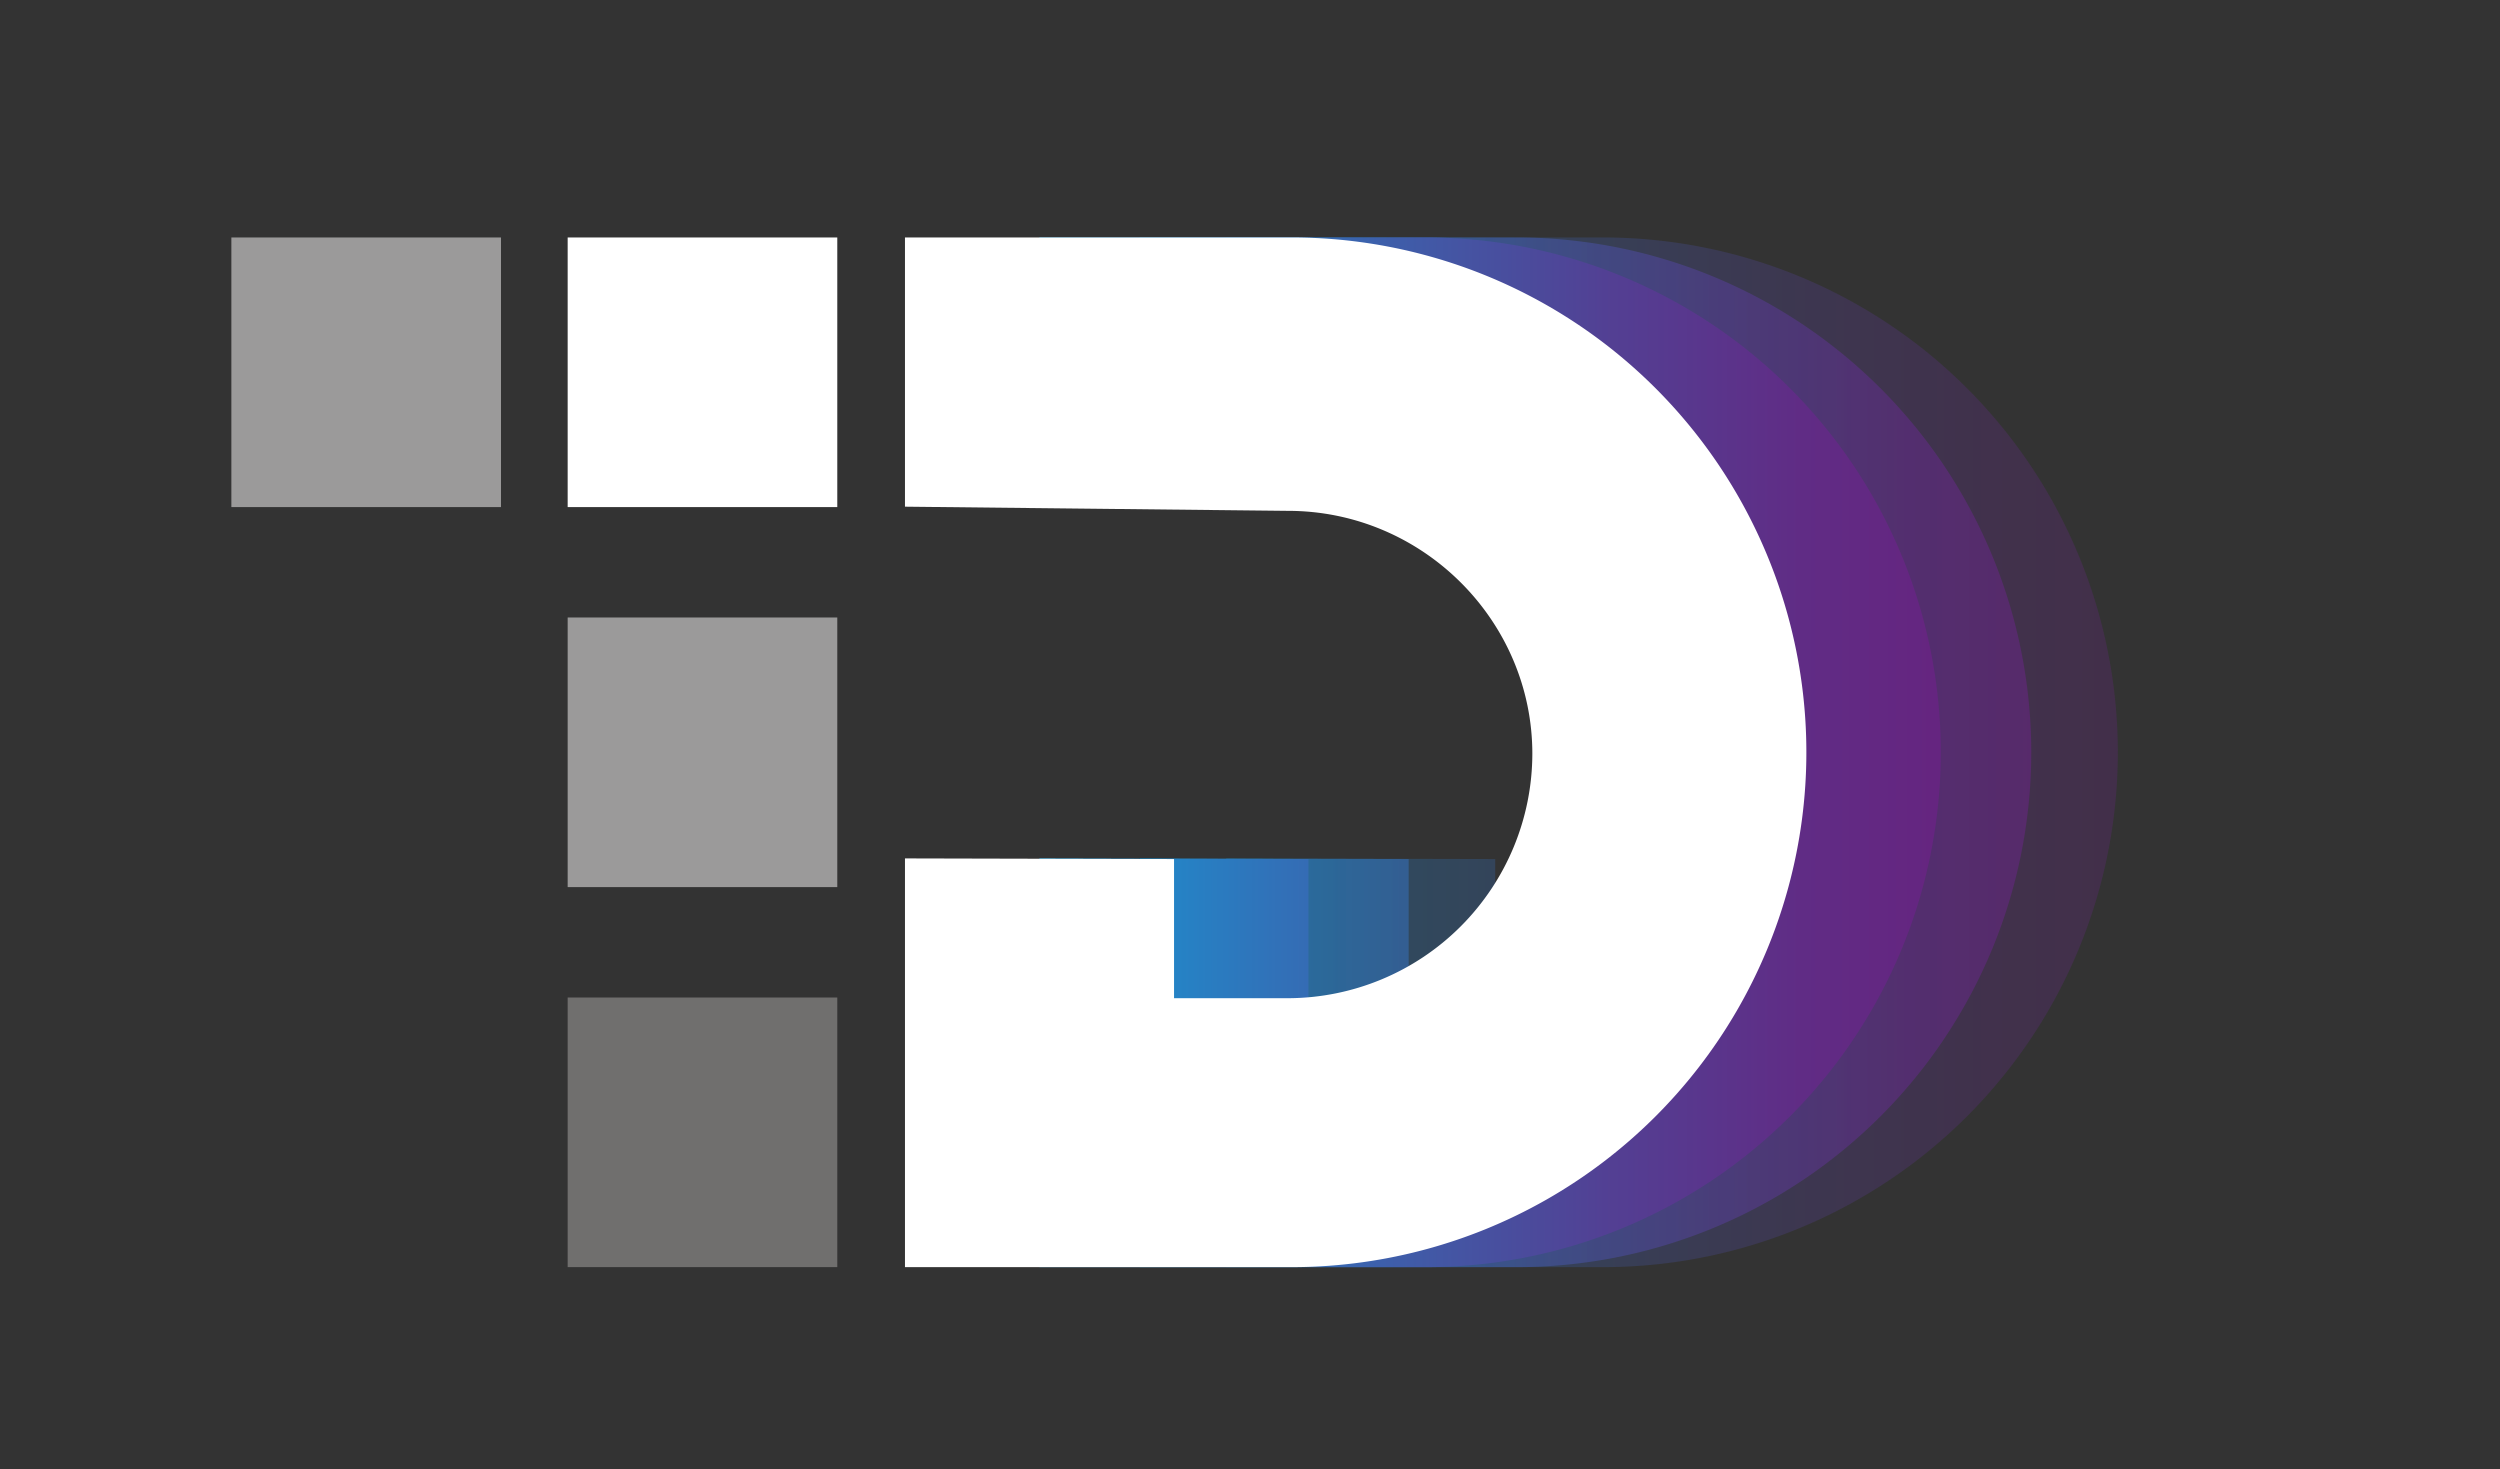 <svg id="Capa_1" data-name="Capa 1" xmlns="http://www.w3.org/2000/svg" xmlns:xlink="http://www.w3.org/1999/xlink" viewBox="0 0 544.38 319.88"><rect x="0" y="0" width="544.38" height="319.88" fill="#333333" stroke="none"/><defs><style>.cls-1{opacity:0.3;}.cls-2{fill:url(#Degradado_sin_nombre_22);}.cls-3{opacity:0.6;}.cls-4{fill:url(#Degradado_sin_nombre_22-2);}.cls-5{fill:url(#Degradado_sin_nombre_22-3);}.cls-6{fill:#fff;}.cls-7{fill:#9b9a9a;}.cls-8{fill:#706f6e;}</style><linearGradient id="Degradado_sin_nombre_22" x1="266.98" y1="163.81" x2="462.2" y2="163.81" gradientUnits="userSpaceOnUse"><stop offset="0" stop-color="#149bd7"/><stop offset="0.11" stop-color="#2189ca"/><stop offset="0.39" stop-color="#3e5eaa"/><stop offset="0.64" stop-color="#533f93"/><stop offset="0.85" stop-color="#602c85"/><stop offset="1" stop-color="#652580"/></linearGradient><linearGradient id="Degradado_sin_nombre_22-2" x1="248.15" y1="163.81" x2="443.37" y2="163.81" xlink:href="#Degradado_sin_nombre_22"/><linearGradient id="Degradado_sin_nombre_22-3" x1="226.33" y1="163.81" x2="421.55" y2="163.81" xlink:href="#Degradado_sin_nombre_22"/></defs><title>Tweek</title><g class="cls-1"><path class="cls-2" d="M267,110.33V51.71h83.11a112.11,112.11,0,0,1,0,224.21H267v-89l58.59.14v30.3h24.81a53.33,53.33,0,0,0,53.21-53.22c0-29-23.9-52.9-53.21-52.9Z"/></g><g class="cls-3"><path class="cls-4" d="M248.15,110.33V51.71h83.11a112.11,112.11,0,0,1,0,224.21H248.15v-89l58.59.14v30.3h24.81a53.33,53.33,0,0,0,53.21-53.22c0-29-23.9-52.9-53.21-52.9Z"/></g><path class="cls-5" d="M226.33,110.33V51.71h83.11a112.11,112.11,0,1,1,0,224.21H226.33v-89l58.59.14v30.3h24.81a53.33,53.33,0,0,0,53.21-53.22c0-29-23.9-52.9-53.21-52.9Z"/><path class="cls-6" d="M197.06,110.33V51.71h83.11a112.11,112.11,0,1,1,0,224.21H197.06v-89l58.59.14v30.3h24.81a53.33,53.33,0,0,0,53.21-53.22c0-29-23.9-52.9-53.21-52.9Z"/><rect class="cls-6" x="123.61" y="51.71" width="58.71" height="58.71"/><rect class="cls-7" x="50.38" y="51.71" width="58.71" height="58.71"/><rect class="cls-7" x="123.61" y="134.46" width="58.71" height="58.71"/><rect class="cls-8" x="123.61" y="217.21" width="58.71" height="58.71"/></svg>
